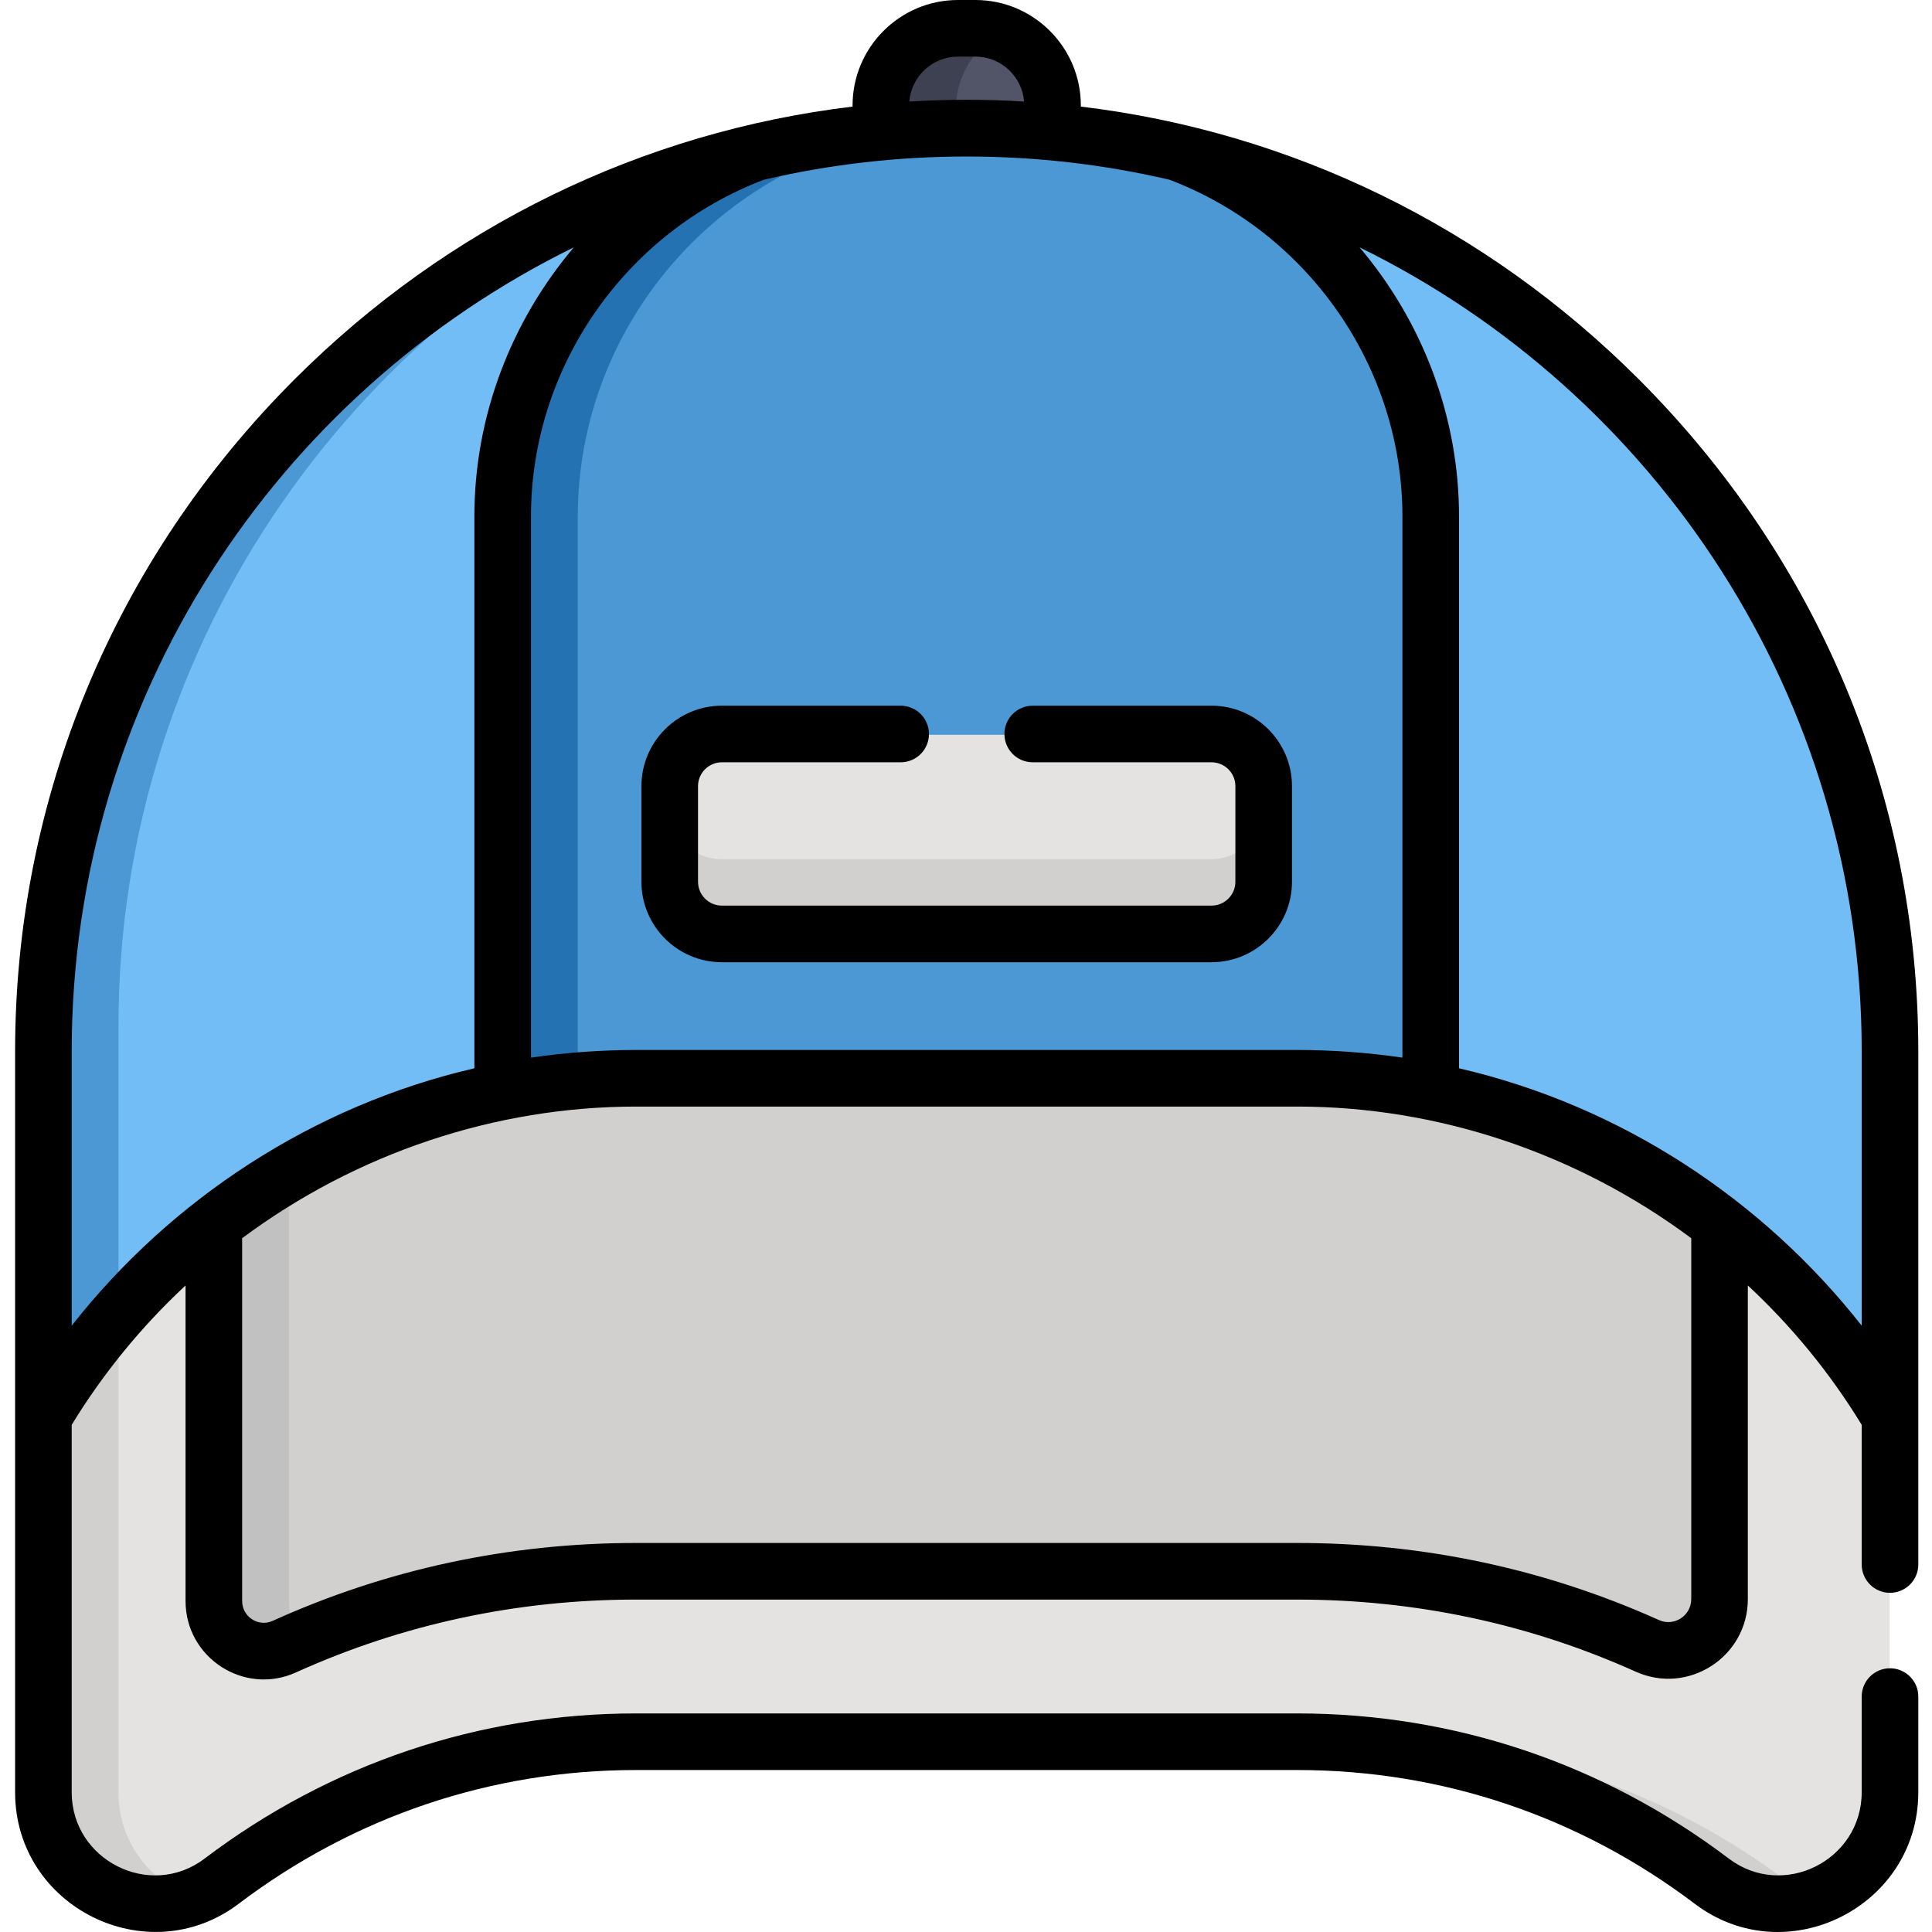 <svg height="511pt" viewBox="-3 0 511 511.999" width="511pt" xmlns="http://www.w3.org/2000/svg"><path d="m275.328 38.223v-10.074c0-11.242-9.199-20.441-20.441-20.441h-4.605c-11.246 0-20.445 9.199-20.445 20.441v10.074c14.926-1.395 29.723-1.473 45.492 0zm0 0" fill="#525468"/><path d="m249.836 28.867c0-8.531 4.66-16.027 11.555-20.074-2.047-.695-4.23-1.086-6.504-1.086h-4.605c-11.246 0-20.445 9.199-20.445 20.441v10.074c6.598-.617 13.266-.965 20-1.043zm0 0" fill="#3e4151"/><path d="m164.965 285.965h175.238c66.582 0 125.133 36.105 157.066 89.703v-96.836c0-134.508-110.043-244.684-244.688-244.684-134.574 0-244.684 110.109-244.684 244.684v96.836c31.93-53.598 90.48-89.703 157.066-89.703zm0 0" fill="#72bdf6"/><path d="m27.898 271.832c0-102.73 64.168-191.195 154.398-227.312-100.598 30.387-174.398 124.145-174.398 234.312v96.836c5.816-9.766 12.527-18.941 20-27.434zm0 0" fill="#4b98d4"/><path d="m340.203 285.965h-175.238c-66.586 0-125.137 36.105-157.066 89.703v98.914.66c.066 24.176 27.938 38.098 47.215 23.508 30.625-23.184 68.707-36.969 109.852-36.969h175.238c41.145 0 79.223 13.785 109.848 36.969 19.277 14.59 47.152.668 47.215-23.508.004-.223.004-.441.004-.66v-98.914c-31.934-53.598-90.484-89.703-157.066-89.703zm0 0" fill="#e4e3e1"/><path d="m27.902 475.078c-.004-.219-.004-.441-.004-.66v-126.348c-7.473 8.492-14.184 17.668-20 27.434v98.914.66c.059 21.156 21.414 34.461 39.664 27.676-10.98-3.961-19.625-14.227-19.66-27.676zm0 0" fill="#d1d0cf"/><path d="m470.055 498.586c-30.629-23.18-68.707-36.969-109.852-36.969h-20c41.145 0 79.223 13.785 109.848 36.969 8.555 6.473 18.797 7.324 27.555 4.168-2.605-.969-5.145-2.344-7.551-4.168zm0 0" fill="#d1d0cf"/><path d="m129.613 137.039v152.395c11.445-2.266 23.266-3.473 35.352-3.473h175.238c12.086 0 23.902 1.207 35.352 3.473v-152.395c0-43.98-27.973-81.73-67-96.379-36.727-8.68-75.184-8.688-111.941 0-39.027 14.648-67 52.398-67 96.379zm0 0" fill="#4b98d4"/><path d="m149.613 137.039c0-43.98 27.973-81.73 67-96.379 14.859-3.512 30.23-5.641 45.973-6.285-21.992-.898-43.91 1.07-65.973 6.285-39.027 14.648-67 52.398-67 96.379v152.395c6.551-1.297 13.227-2.234 20-2.809zm0 0" fill="#2472b2"/><path d="m317.465 194.723h-129.762c-7.602 0-13.82 6.219-13.82 13.82v25.34c0 7.602 6.219 13.82 13.82 13.82h129.762c7.602 0 13.82-6.219 13.82-13.82v-25.34c0-7.602-6.219-13.82-13.82-13.82zm0 0" fill="#e4e3e1"/><path d="m317.465 227.703h-129.762c-7.602 0-13.82-6.219-13.82-13.82v20c0 7.602 6.219 13.82 13.82 13.82h129.762c7.602 0 13.82-6.219 13.82-13.82v-20c0 7.602-6.219 13.82-13.82 13.82zm0 0" fill="#d1d0cf"/><path d="m340.203 285.965h-175.238c-42.074 0-80.926 14.426-111.895 38.559v99.977c0 9.605 9.91 16.051 18.66 12.09 29.086-13.16 60.641-19.98 93.234-19.98h175.238c32.414 0 63.805 6.746 92.762 19.77 8.98 4.035 19.129-2.547 19.129-12.395v-99.461c-30.965-24.133-69.82-38.559-111.891-38.559zm0 0" fill="#d1d0cf"/><path d="m73.07 424.5v-113.543c-6.969 4.09-13.652 8.621-20 13.566v99.977c0 9.605 9.91 16.051 18.66 12.09 1.832-.828 3.68-1.633 5.531-2.41-2.543-2.375-4.191-5.766-4.191-9.68zm0 0" fill="#c1c1c1"/><path d="m187.805 254.996h129.762c11.758 0 21.32-9.562 21.32-21.32v-25.34c0-11.754-9.562-21.32-21.32-21.32h-47.379c-4.145 0-7.504 3.359-7.504 7.5 0 4.145 3.359 7.5 7.504 7.5h47.379c3.484 0 6.32 2.836 6.32 6.32v25.34c0 3.484-2.836 6.32-6.32 6.32h-129.762c-3.484 0-6.32-2.836-6.32-6.32v-25.34c0-3.484 2.836-6.32 6.32-6.32h47.379c4.145 0 7.5-3.355 7.5-7.5 0-4.141-3.355-7.5-7.5-7.5h-47.379c-11.758 0-21.32 9.566-21.32 21.32v25.34c0 11.758 9.562 21.32 21.32 21.32zm0 0"/><path d="m497.371 422.109c4.141 0 7.5-3.359 7.5-7.504 0-5.703 0-129.156 0-135.98 0-67.09-26.309-130.348-74.074-178.113-40.516-40.516-92.172-65.582-147.863-72.262v-.305c0-15.41-12.535-27.945-27.945-27.945h-4.605c-15.406 0-27.945 12.535-27.945 27.945v.305c-55.688 6.68-107.348 31.746-147.863 72.262-47.77 47.766-74.074 111.023-74.074 178.113v196.43c.082 30.434 35.125 47.723 59.242 29.469 30.637-23.191 67.059-35.449 105.324-35.449h175.238c38.266 0 74.684 12.258 105.324 35.449 24.203 18.32 59.156.852 59.238-29.457l.004-25.457c0-4.145-3.359-7.5-7.504-7.5-4.141 0-7.5 3.355-7.5 7.5v25.406c-.051 18.047-20.828 28.414-35.188 17.547-33.266-25.18-72.816-38.488-114.375-38.488h-175.238c-41.562 0-81.113 13.309-114.379 38.488-14.375 10.883-35.137.473-35.188-17.527v-97.445c8.176-13.375 18.199-25.781 30.172-36.93v83.633c0 15.047 15.547 25.125 29.25 18.922 28.328-12.816 58.656-19.312 90.145-19.312h175.238c31.312 0 61.488 6.43 89.684 19.109 13.938 6.266 29.707-3.949 29.707-19.234v-83.117c11.809 10.996 21.785 23.219 30.172 36.93v37.016c.004 4.145 3.359 7.504 7.504 7.504zm-246.988-407.109h4.605c6.789 0 12.375 5.254 12.902 11.91-9.863-.625-20.156-.613-30.41 0 .527-6.656 6.113-11.91 12.902-11.91zm-51.473 32.641c35.312-8.266 72.629-8.176 107.551 0 36.922 14.066 61.695 49.848 61.695 89.191v143.449c-9.453-1.387-18.992-2.027-27.852-2.027h-175.238c-8.785 0-18.359.633-27.852 2.027v-143.449c0-39.34 24.773-75.125 61.695-89.191zm-183.41 303.676v-72.691c0-93.457 54.34-174.449 133.074-213.078-16.598 19.582-26.359 44.727-26.359 71.285v146.277c-42.754 9.891-80.391 34.707-106.715 68.207zm429.195 72.461c0 4.402-4.531 7.363-8.555 5.551-30.141-13.555-62.387-20.426-95.836-20.426h-175.238c-33.633 0-66.043 6.945-96.324 20.648-3.77 1.707-8.07-1.086-8.07-5.258v-96.152c30.348-22.586 67.168-34.887 104.395-34.887h175.238c37.16 0 74.012 12.277 104.395 34.887v95.637zm-61.539-140.668v-146.273c0-26.562-9.762-51.707-26.359-71.289 78.734 38.629 133.074 119.621 133.074 213.078v72.691c-26.18-33.305-63.645-58.242-106.715-68.207zm0 0"/></svg>